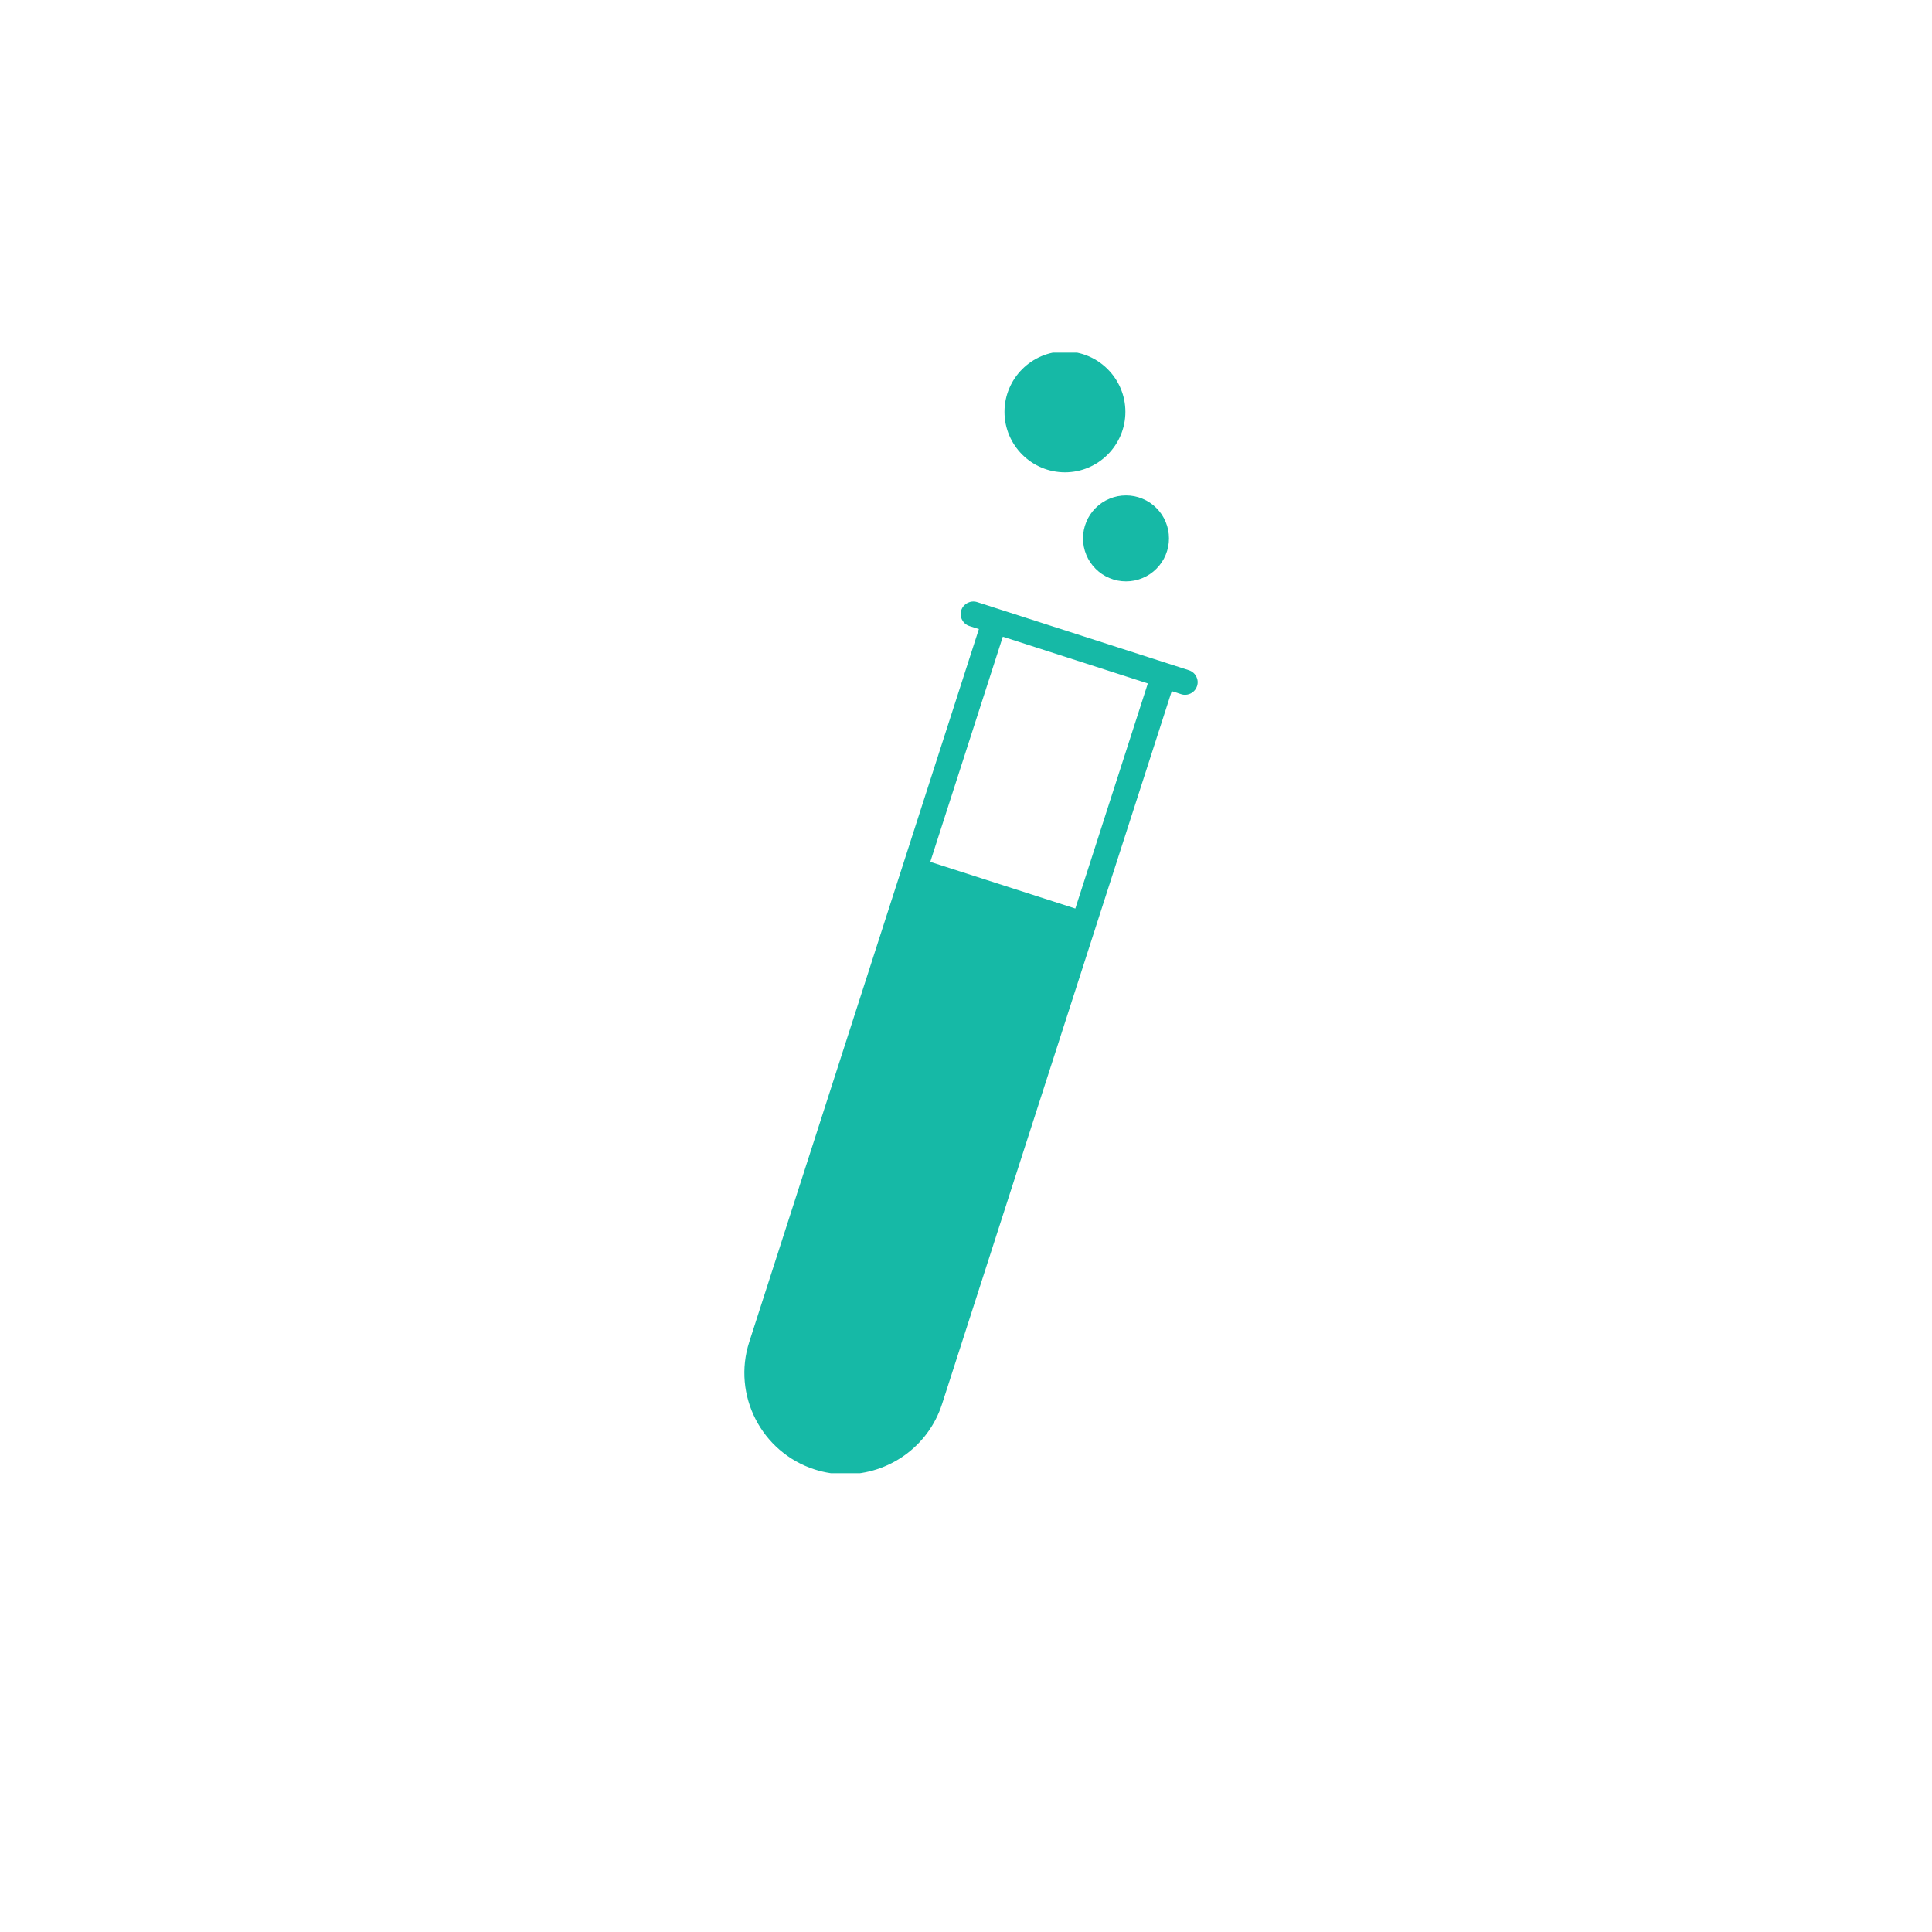 <svg xmlns="http://www.w3.org/2000/svg" xmlns:xlink="http://www.w3.org/1999/xlink" width="200" zoomAndPan="magnify" viewBox="0 0 150 150" height="200" preserveAspectRatio="xMidYMid meet" version="1.0"><defs><clipPath id="2662e7dbaa"><path d="M 57 46 L 93 46 L 93 114.379 L 57 114.379 Z M 57 46 " clip-rule="nonzero"/></clipPath><clipPath id="9483a719a9"><path d="M 77 27.379 L 88 27.379 L 88 37 L 77 37 Z M 77 27.379 " clip-rule="nonzero"/></clipPath></defs><g clip-path="url(#2662e7dbaa)"><path fill="#16b9a6" d="M 92.309 52.039 L 77.527 47.281 L 75.863 46.746 C 75.355 46.586 74.801 46.867 74.633 47.375 C 74.469 47.887 74.75 48.438 75.262 48.605 L 76 48.84 L 58.172 104.188 C 56.84 108.312 59.117 112.754 63.246 114.086 C 64.043 114.344 64.852 114.461 65.652 114.461 C 68.973 114.461 72.07 112.336 73.141 109.008 L 85.043 72.066 C 85.043 72.062 85.043 72.062 85.043 72.062 L 90.973 53.66 L 91.711 53.898 C 91.812 53.934 91.914 53.945 92.008 53.945 C 92.418 53.945 92.805 53.68 92.938 53.266 C 93.105 52.758 92.824 52.207 92.309 52.039 Z M 83.488 70.539 L 72.227 66.914 L 77.859 49.434 L 89.117 53.062 Z M 83.488 70.539 " fill-opacity="1" fill-rule="nonzero"/></g><path fill="#16b9a6" d="M 90.758 41.801 C 90.758 42.242 90.676 42.668 90.504 43.078 C 90.336 43.488 90.094 43.848 89.781 44.16 C 89.469 44.473 89.109 44.715 88.699 44.883 C 88.289 45.055 87.863 45.137 87.422 45.137 C 86.98 45.137 86.555 45.055 86.145 44.883 C 85.734 44.715 85.375 44.473 85.062 44.16 C 84.75 43.848 84.508 43.488 84.34 43.078 C 84.168 42.668 84.086 42.242 84.086 41.801 C 84.086 41.359 84.168 40.934 84.34 40.523 C 84.508 40.113 84.75 39.754 85.062 39.441 C 85.375 39.129 85.734 38.887 86.145 38.719 C 86.555 38.547 86.98 38.465 87.422 38.465 C 87.863 38.465 88.289 38.547 88.699 38.719 C 89.109 38.887 89.469 39.129 89.781 39.441 C 90.094 39.754 90.336 40.113 90.504 40.523 C 90.676 40.934 90.758 41.359 90.758 41.801 Z M 90.758 41.801 " fill-opacity="1" fill-rule="nonzero"/><g clip-path="url(#9483a719a9)"><path fill="#16b9a6" d="M 82.684 27.285 C 80.094 27.285 77.988 29.395 77.988 31.977 C 77.988 34.562 80.094 36.672 82.684 36.672 C 85.27 36.672 87.375 34.562 87.375 31.977 C 87.375 29.395 85.27 27.285 82.684 27.285 Z M 82.684 27.285 " fill-opacity="1" fill-rule="nonzero"/></g></svg>